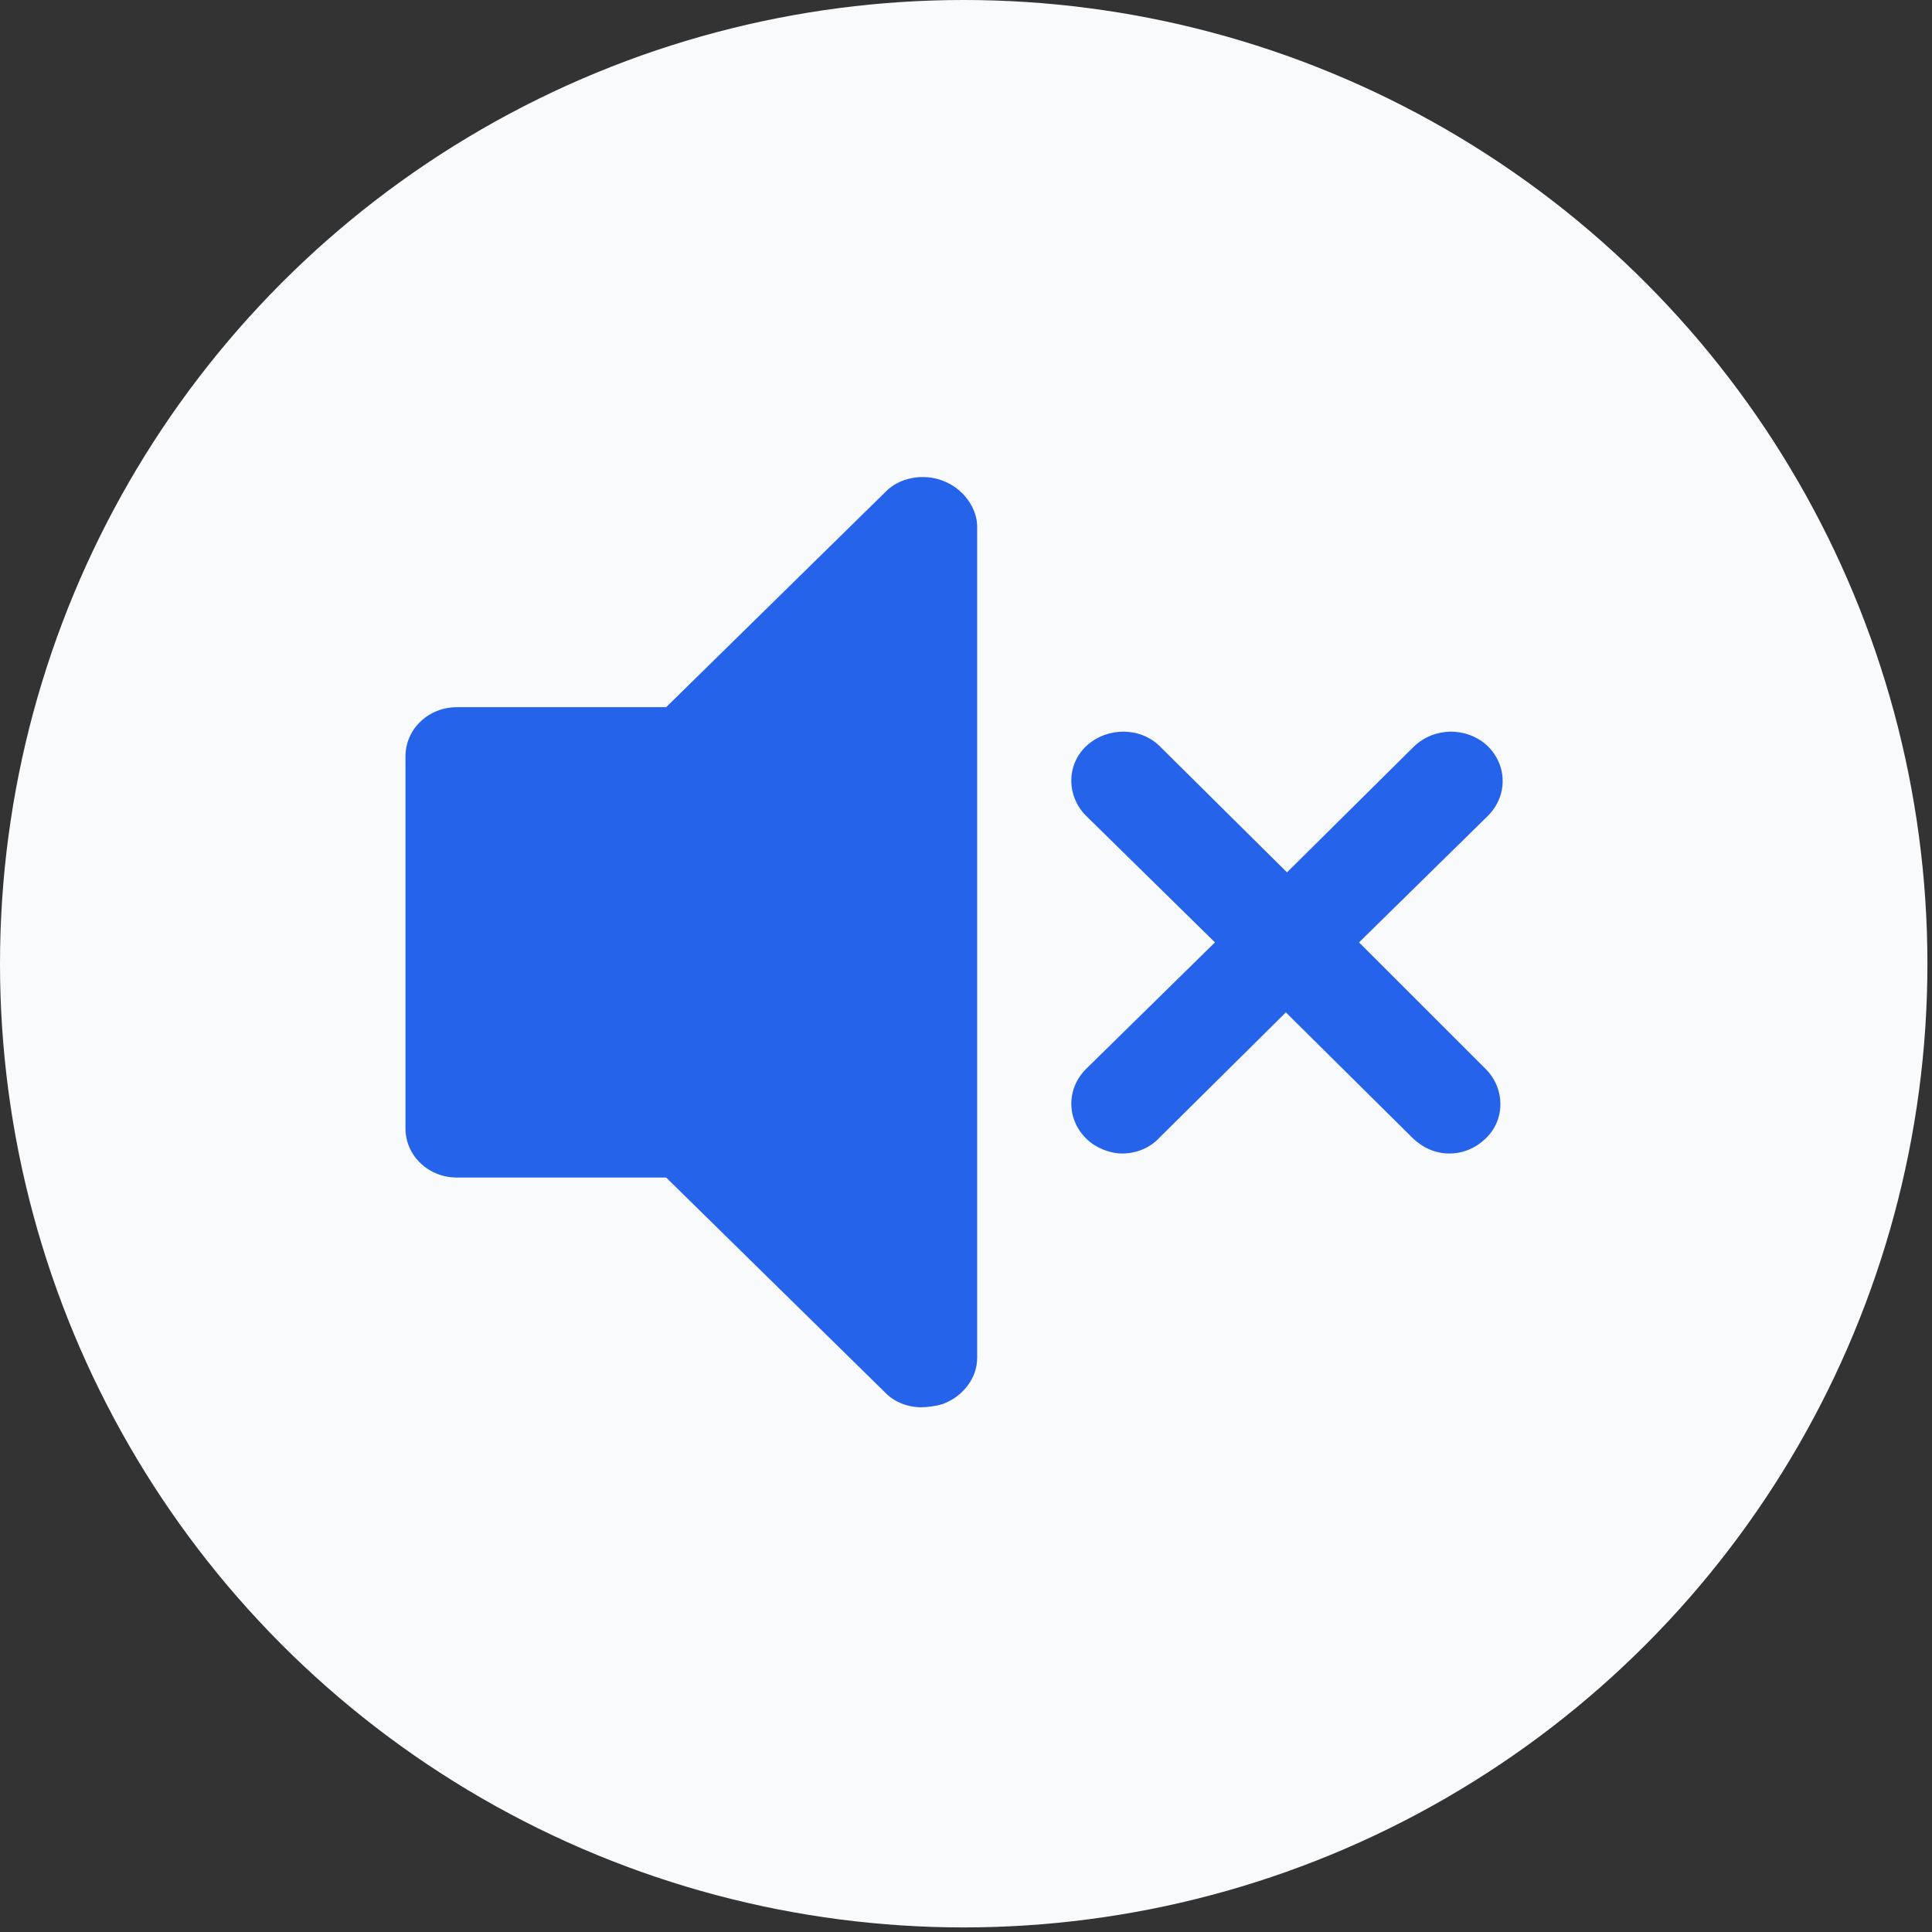 <svg width="81" height="81" viewBox="0 0 81 81" fill="none" xmlns="http://www.w3.org/2000/svg">
<rect x="0" y="0" width="81" height="81" fill="#333333" stroke="none"/>
<circle cx="40.404" cy="40.404" r="40.404" fill="#F8FAFC"/>
<path d="M39.53 20.156C38.715 19.835 37.708 20.019 37.133 20.615L27.929 29.649H19.157C17.959 29.649 17 30.567 17 31.713V47.306C17 48.452 17.959 49.369 19.157 49.369H27.929L37.085 58.358C37.468 58.771 38.044 59 38.619 59C38.858 59 39.242 58.954 39.53 58.862C40.392 58.541 40.968 57.762 40.968 56.936V22.082C40.968 21.303 40.392 20.477 39.53 20.156Z" fill="#2563EB"/>
<path d="M56.978 39.51L62.395 34.19C63.209 33.364 63.209 32.08 62.347 31.255C61.484 30.475 60.142 30.475 59.279 31.3L53.958 36.574L48.637 31.3C47.822 30.475 46.432 30.475 45.569 31.255C44.706 32.034 44.706 33.364 45.521 34.19L50.938 39.51L45.521 44.829C44.706 45.655 44.706 46.939 45.569 47.764C45.953 48.131 46.528 48.361 47.055 48.361C47.63 48.361 48.206 48.131 48.589 47.718L53.91 42.445L59.231 47.718C59.662 48.131 60.19 48.361 60.765 48.361C61.34 48.361 61.867 48.131 62.251 47.764C63.114 46.985 63.114 45.655 62.299 44.829L56.978 39.51Z" fill="#2563EB"/>
</svg>

